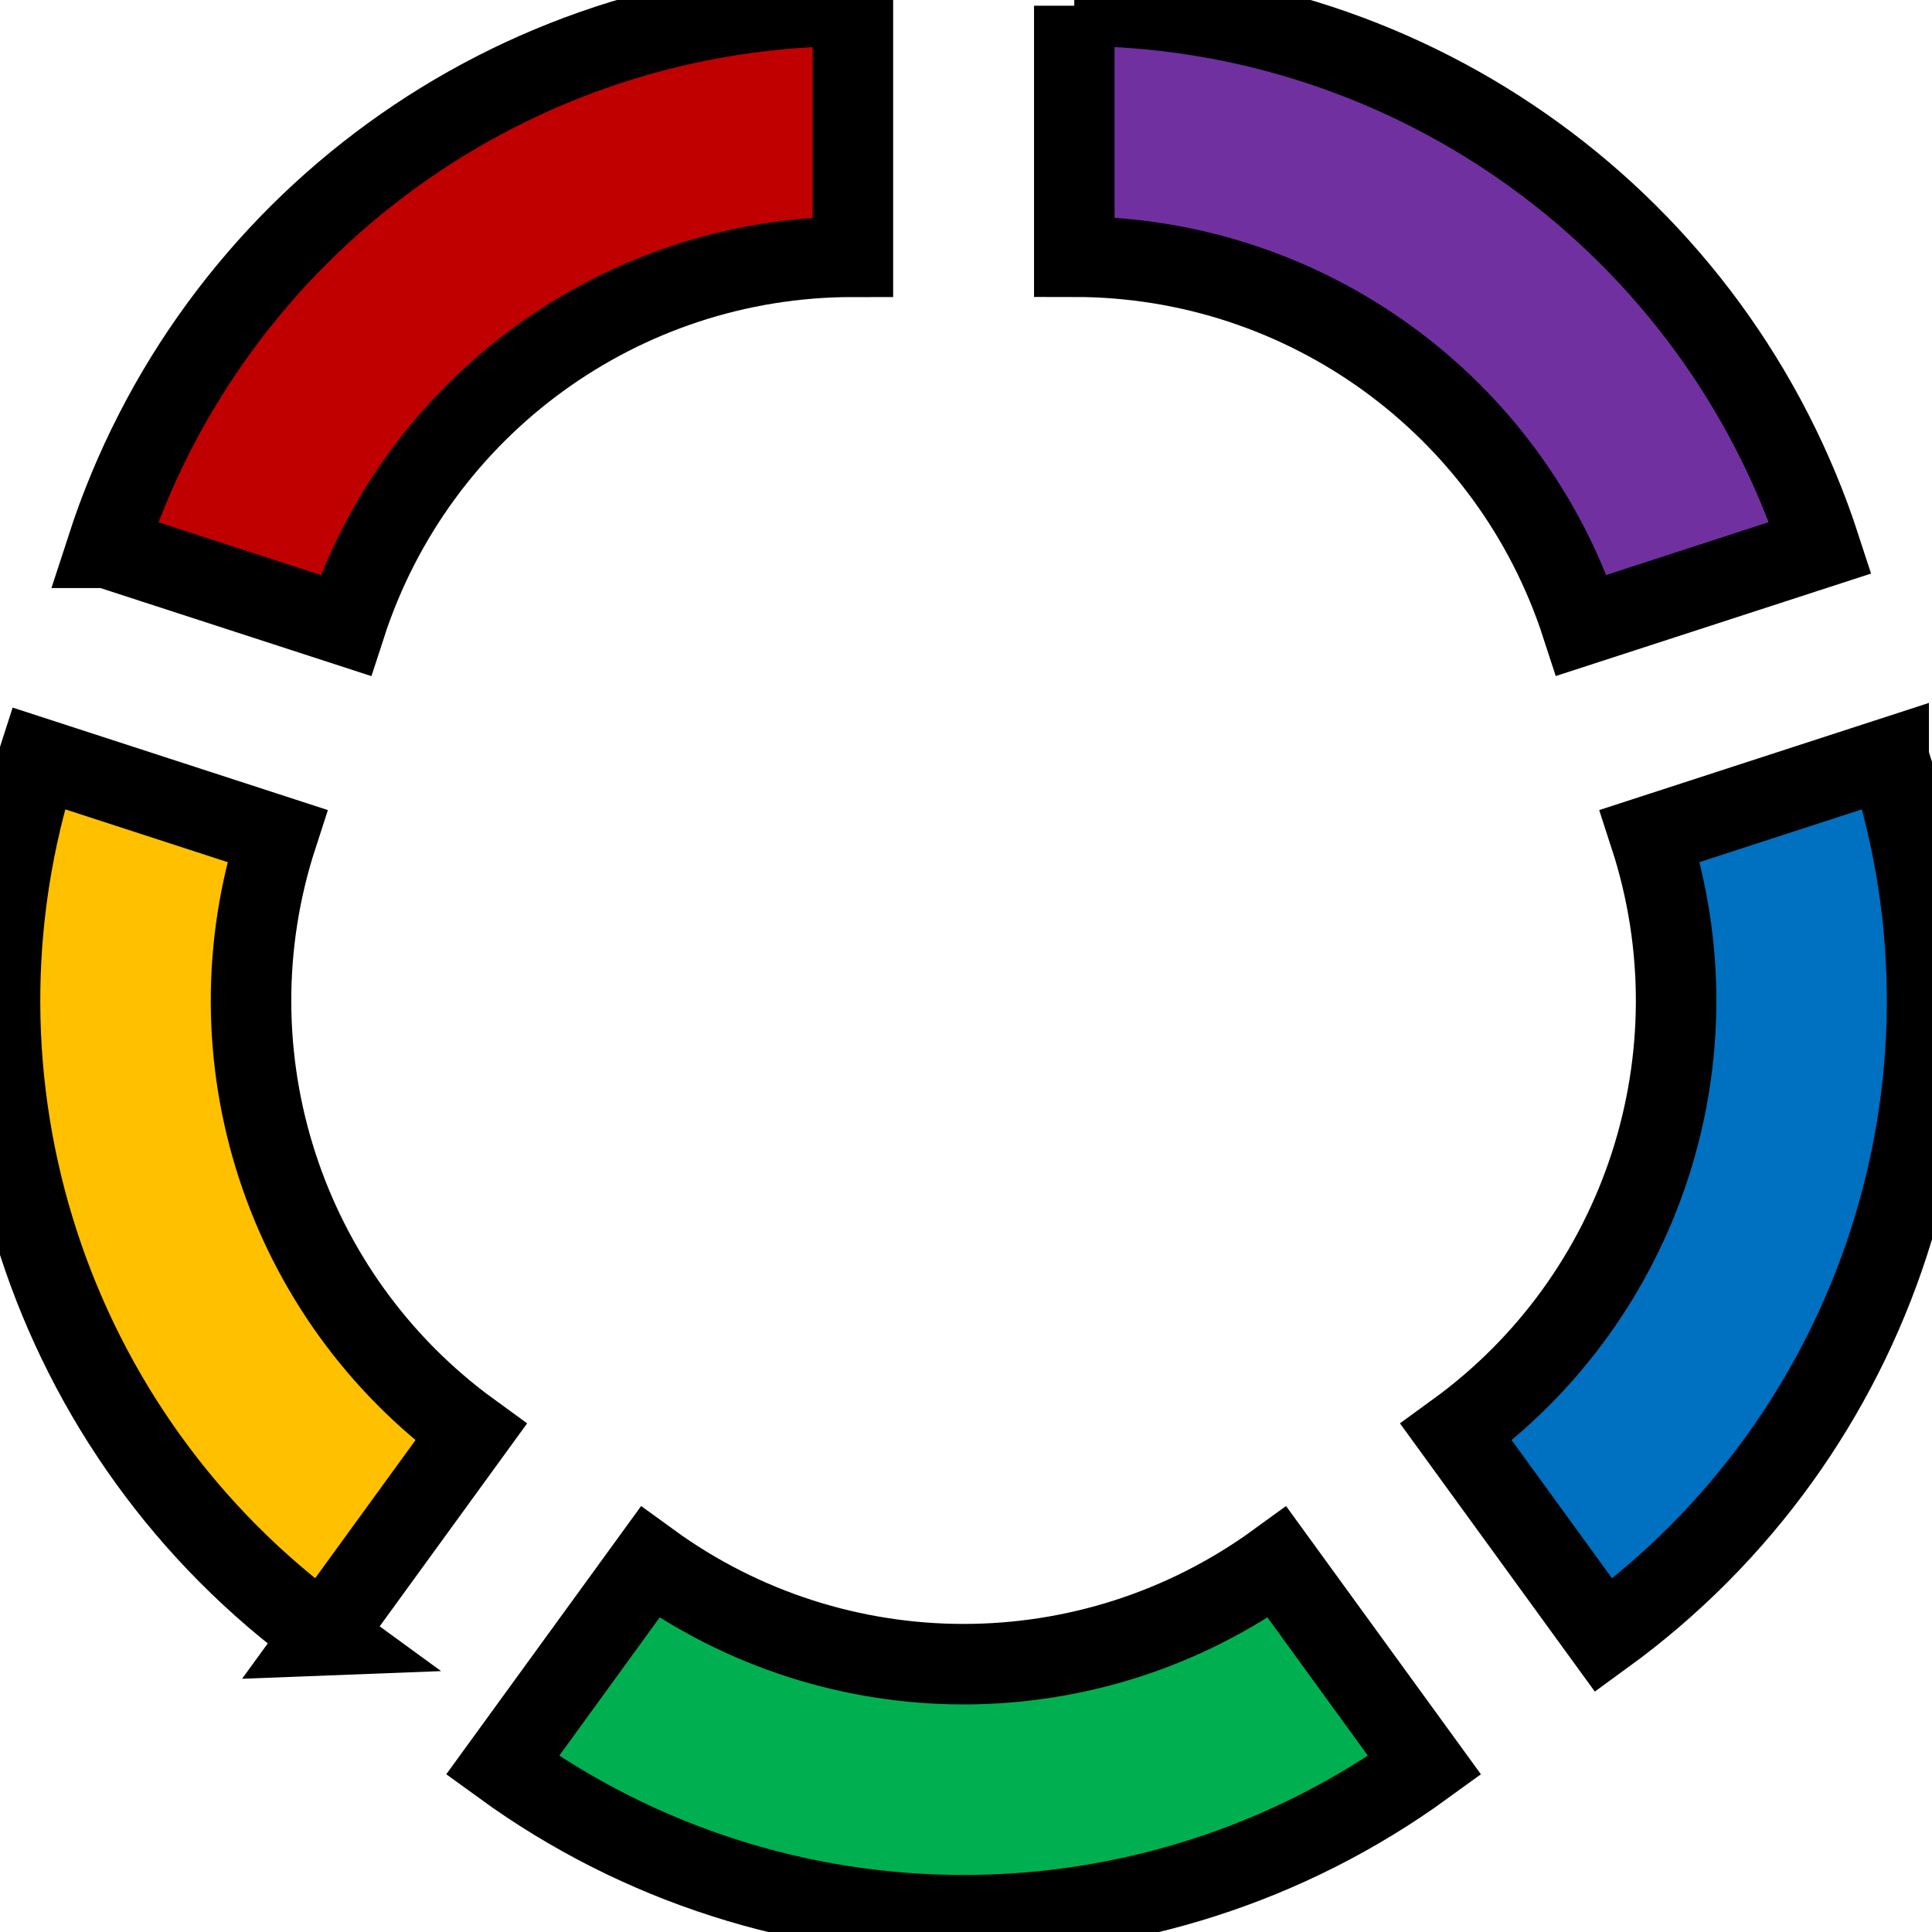 <svg width="24" height="24" xmlns="http://www.w3.org/2000/svg">

 <g>
  <title>background</title>
  <rect fill="none" id="canvas_background" height="26" width="26" y="-1" x="-1"/>
 </g>
 <g>
  <title>Layer 1</title>
  <g stroke="null" id="svg_9">
   <path stroke="null" d="m13.345,0.071c4.222,0 7.963,2.718 9.268,6.733l-2.966,0.964c-0.887,-2.73 -3.432,-4.579 -6.302,-4.579l0,-3.118zm0,0" fill="rgb(43.9%,18.799%,62.7%)" fill-rule="evenodd" id="svg_4"/>
   <path stroke="null" d="m23.462,9.42c1.304,4.015 -0.125,8.413 -3.54,10.895l-1.833,-2.523c2.323,-1.687 3.295,-4.679 2.407,-7.408l2.966,-0.964zm0,0" fill="rgb(0%,43.9%,75.299%)" fill-rule="evenodd" id="svg_5"/>
   <path stroke="null" d="m17.698,21.93c-3.415,2.482 -8.04,2.482 -11.456,0l1.833,-2.523c2.323,1.688 5.468,1.688 7.79,0l1.833,2.523zm0,0" fill="rgb(0%,68.999%,31.4%)" fill-rule="evenodd" id="svg_6"/>
   <path stroke="null" d="m4.018,20.315c-3.415,-2.482 -4.845,-6.88 -3.54,-10.895l2.965,0.964c-0.887,2.73 0.085,5.721 2.407,7.408l-1.833,2.523zm0,0" fill="rgb(100%,75.299%,0%)" fill-rule="evenodd" id="svg_7"/>
   <path stroke="null" d="m1.327,6.805c1.304,-4.015 5.046,-6.733 9.268,-6.733l0,3.118c-2.871,0 -5.415,1.849 -6.302,4.579l-2.966,-0.964zm0,0" fill="rgb(75.299%,0%,0%)" fill-rule="evenodd" id="svg_8"/>
  </g>
 </g>
</svg>